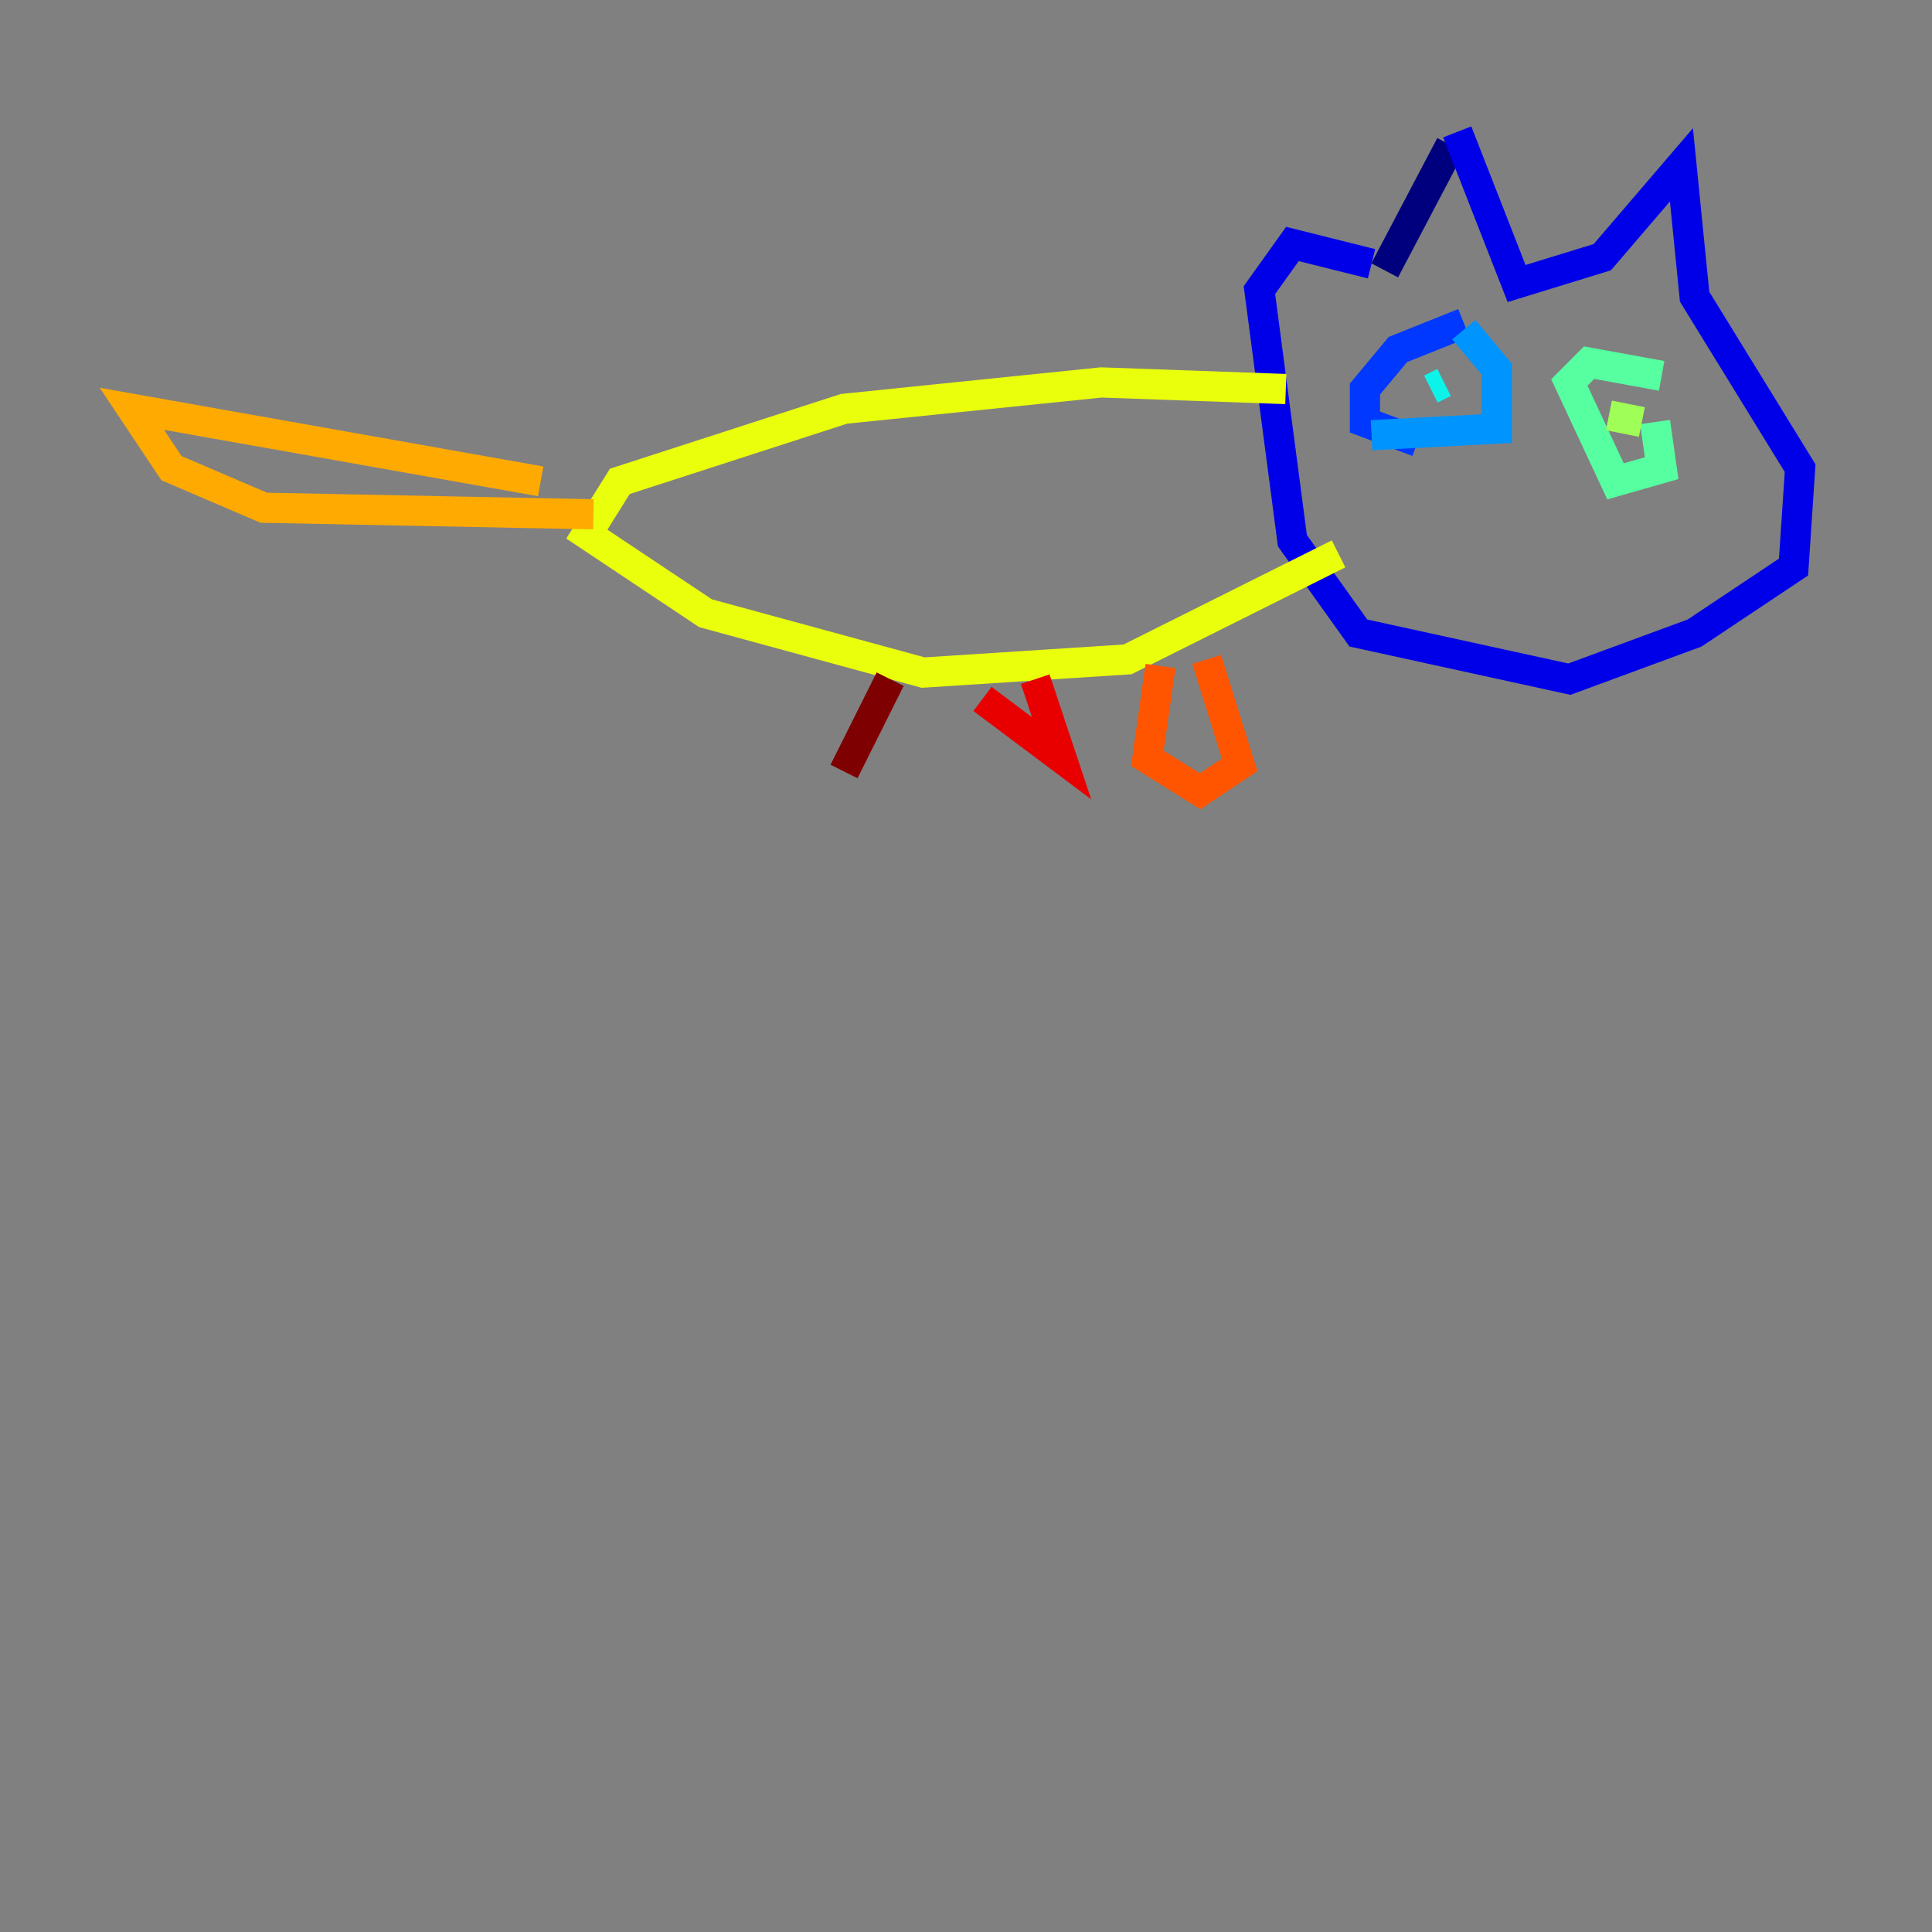 <?xml version="1.0" encoding="utf-8" ?>
<svg baseProfile="tiny" height="128" version="1.2" viewBox="0,0,128,128" width="128" xmlns="http://www.w3.org/2000/svg" xmlns:ev="http://www.w3.org/2001/xml-events" xmlns:xlink="http://www.w3.org/1999/xlink"><rect x="0" y="0" width="128" height="128" fill="#808080" stroke="none"/><defs /><polyline fill="none" points="96.109,9.611 91.741,17.911" stroke="#00007f" stroke-width="2" /><polyline fill="none" points="96.546,8.737 100.478,18.785 106.157,17.038 111.399,10.921 112.273,19.659 119.263,31.017 118.826,37.57 112.273,41.939 103.973,44.997 89.993,41.939 85.625,35.822 83.44,19.222 85.625,16.164 90.867,17.474" stroke="#0000e8" stroke-width="2" /><polyline fill="none" points="96.983,21.406 92.614,23.154 90.43,25.775 90.43,27.959 93.925,29.27" stroke="#0038ff" stroke-width="2" /><polyline fill="none" points="96.983,21.843 99.167,24.464 99.167,28.396 90.867,28.833" stroke="#0094ff" stroke-width="2" /><polyline fill="none" points="94.799,25.775 95.672,25.338" stroke="#0cf4ea" stroke-width="2" /><polyline fill="none" points="110.089,24.901 105.283,24.027 103.973,25.338 107.031,31.891 110.089,31.017 109.652,27.959" stroke="#56ffa0" stroke-width="2" /><polyline fill="none" points="108.778,27.959 106.594,27.522" stroke="#a0ff56" stroke-width="2" /><polyline fill="none" points="85.188,25.775 72.956,25.338 55.918,27.085 41.065,31.891 38.88,35.386 46.744,40.628 61.16,44.56 74.703,43.686 88.683,36.696" stroke="#eaff0c" stroke-width="2" /><polyline fill="none" points="35.822,31.891 8.737,27.085 11.358,31.017 17.474,33.638 39.317,34.075" stroke="#ffaa00" stroke-width="2" /><polyline fill="none" points="79.945,43.686 82.13,50.676 79.508,52.423 76.014,50.239 76.887,44.123" stroke="#ff5500" stroke-width="2" /><polyline fill="none" points="68.587,44.997 70.335,50.239 65.092,46.307" stroke="#e80000" stroke-width="2" /><polyline fill="none" points="58.976,44.997 55.918,51.113" stroke="#7f0000" stroke-width="2" /></svg>